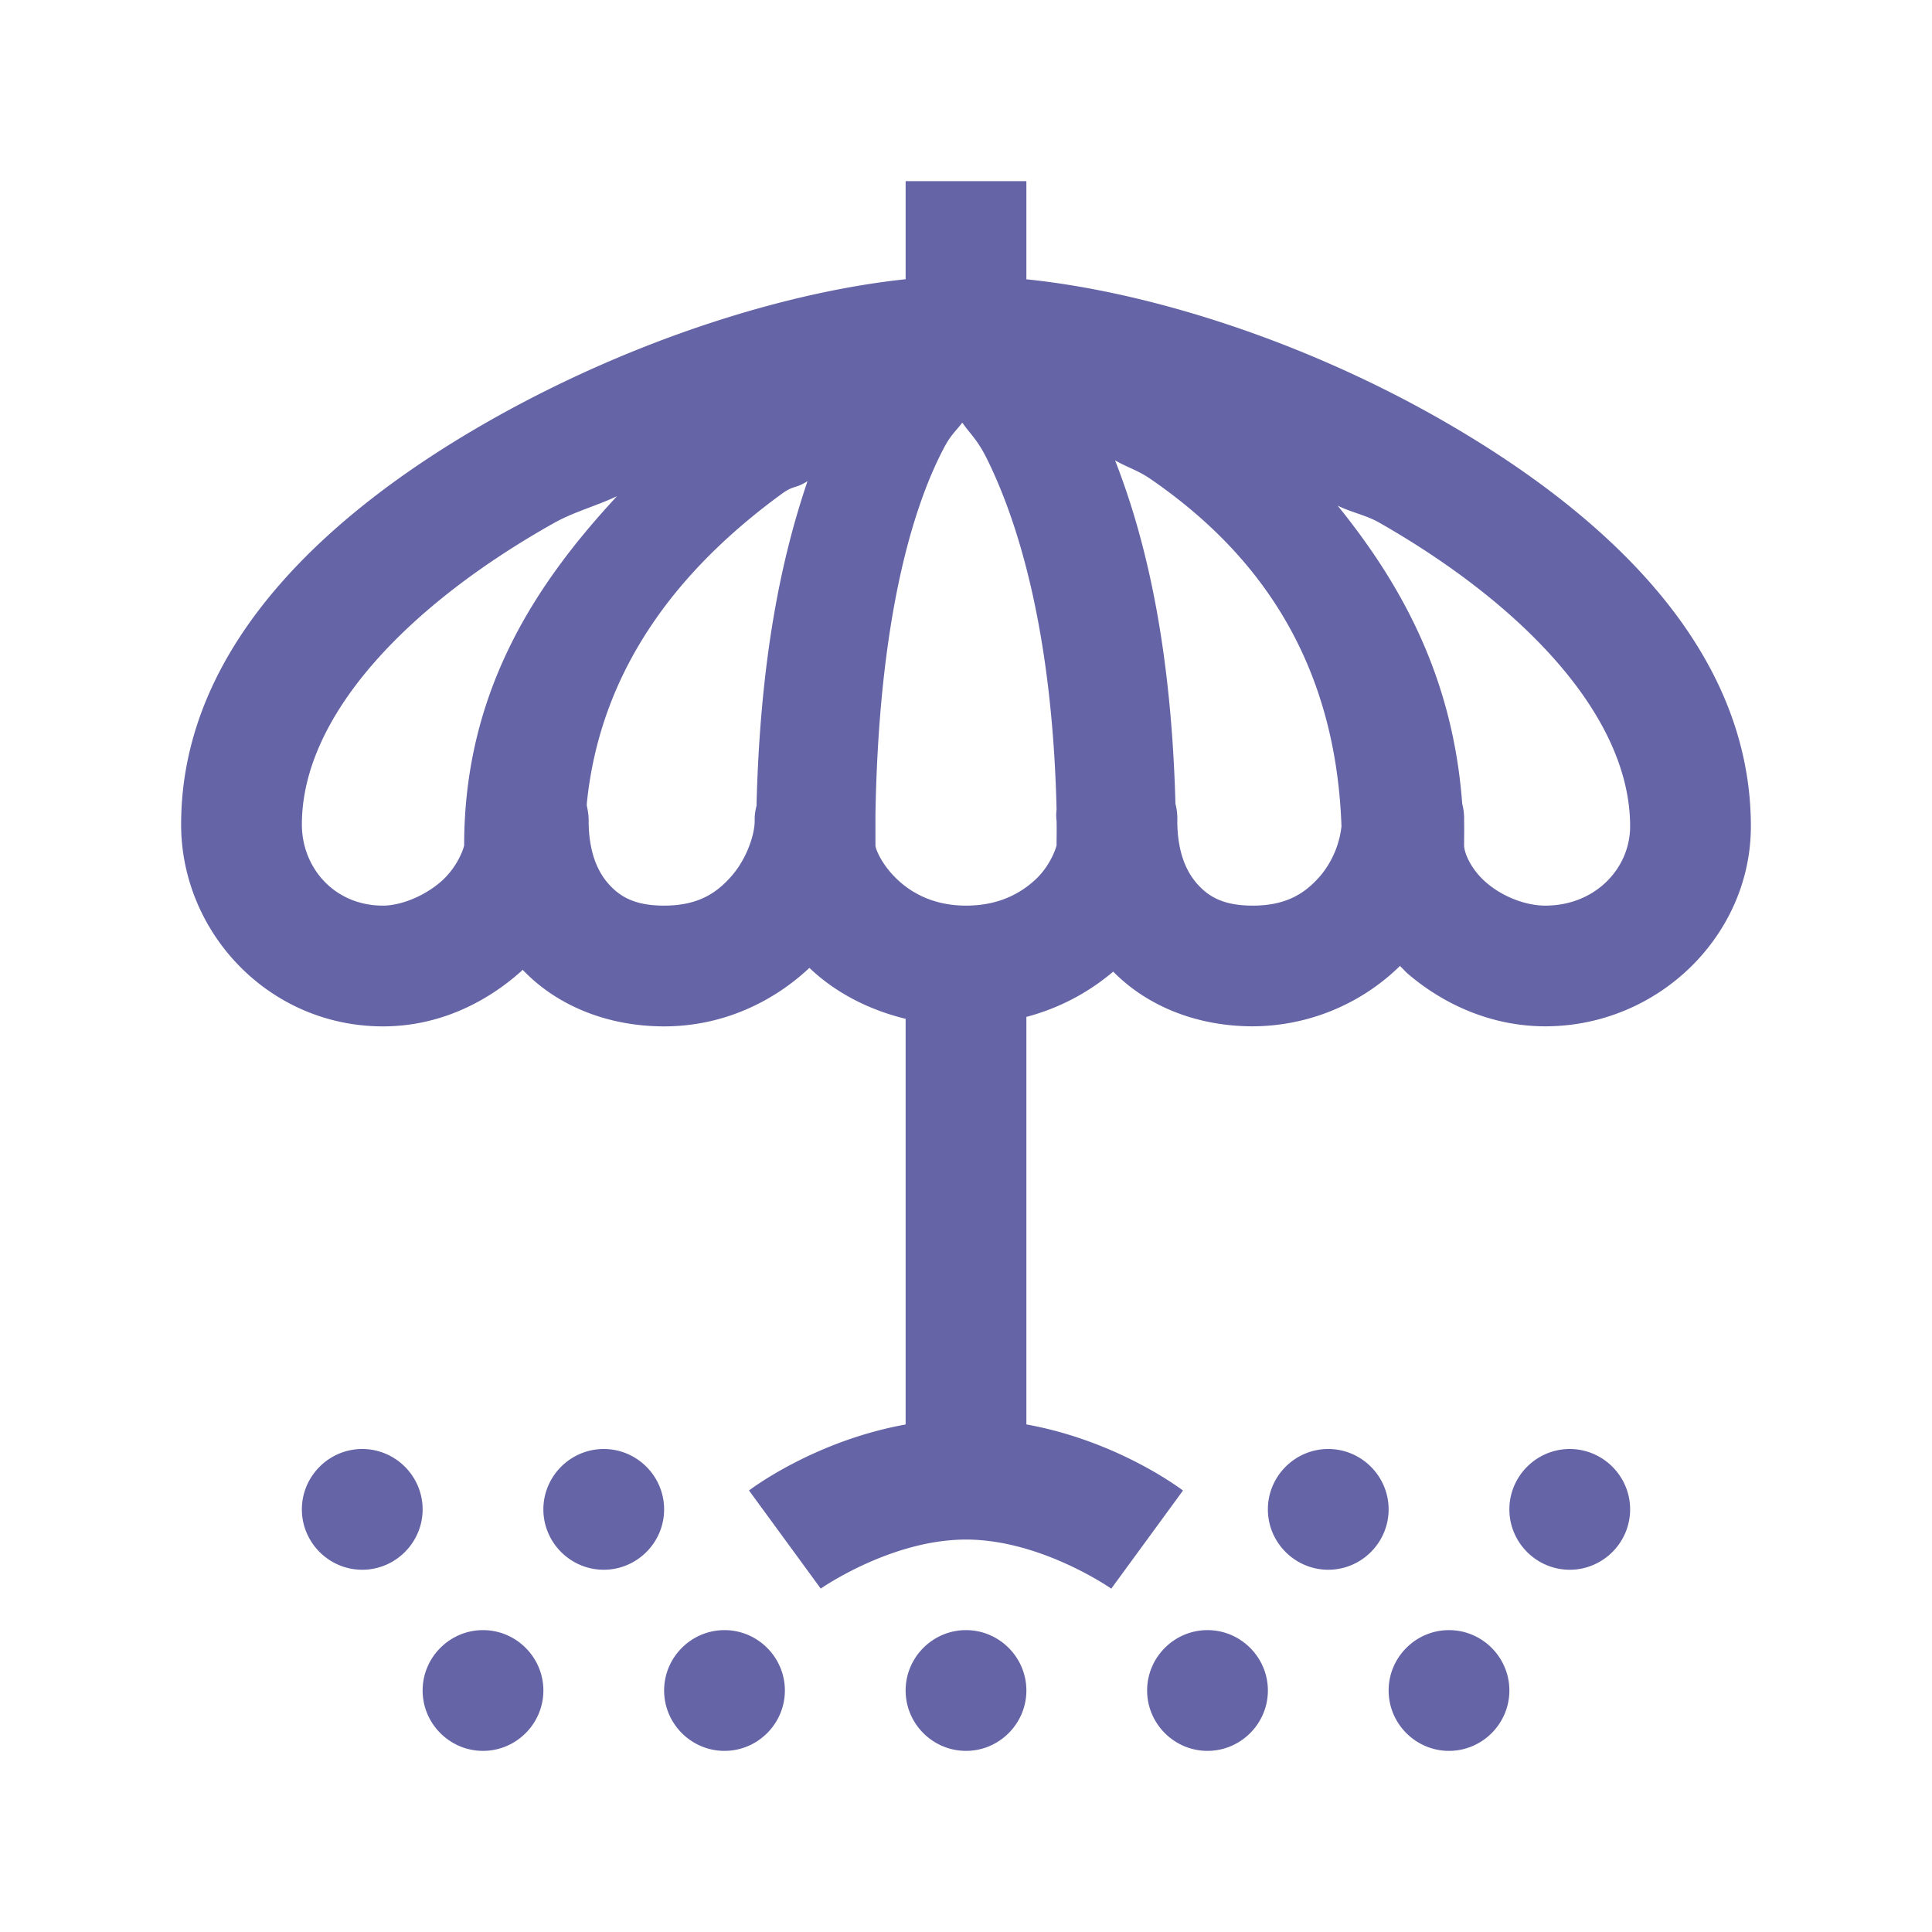 <svg xmlns="http://www.w3.org/2000/svg" xmlns:xlink="http://www.w3.org/1999/xlink" aria-hidden="true" focusable="false" width="1em" height="1em" style="-ms-transform: rotate(360deg); -webkit-transform: rotate(360deg); transform: rotate(360deg);" preserveAspectRatio="xMidYMid meet" viewBox="0 0 32 32"><path d="M15 3v1.625c-1.96.207-4.46.984-6.781 2.281C5.504 8.426 3 10.664 3 13.656C3 15.441 4.45 17 6.344 17c.906 0 1.687-.379 2.281-.906c.012-.008.02-.02.031-.032c.586.614 1.434.938 2.344.938c.988 0 1.82-.418 2.406-.969c.414.395.957.688 1.594.844v6.719c-1.535.277-2.594 1.093-2.594 1.093l1.188 1.625S14.754 25.5 16 25.5c1.246 0 2.406.813 2.406.813l1.188-1.625S18.535 23.87 17 23.593v-6.75a3.656 3.656 0 0 0 1.438-.75c.585.593 1.417.906 2.312.906a3.502 3.502 0 0 0 2.438-1c.042.04.082.086.125.125c.605.52 1.402.875 2.28.875C27.462 17 29 15.496 29 13.687c0-2.984-2.46-5.214-5.156-6.75C21.539 5.625 19.008 4.832 17 4.626V3zm.938 4c.132.188.25.281.406.594c.511 1.031 1.086 2.847 1.156 5.812a.753.753 0 0 0 0 .188c.004.136 0 .265 0 .406c0 .016-.09.324-.344.563c-.254.238-.62.437-1.156.437c-1.09 0-1.5-.875-1.5-1v-.406v-.094c.055-3.262.621-5.098 1.125-6.063c.125-.242.203-.289.313-.437zm2.53.625c.212.121.38.164.595.313c1.574 1.085 3.054 2.796 3.156 5.75a1.548 1.548 0 0 1-.344.812c-.242.281-.55.5-1.125.5c-.473 0-.719-.14-.906-.344c-.188-.203-.344-.531-.344-1.062a.972.972 0 0 0-.031-.281c-.07-2.59-.485-4.372-1-5.688zm-5.093.344c-.434 1.281-.781 2.93-.844 5.343v.032a1.044 1.044 0 0 0-.031.187v.063c0 .234-.133.625-.375.906s-.55.5-1.125.5c-.473 0-.719-.14-.906-.344c-.188-.203-.344-.531-.344-1.062c0-.086-.012-.168-.031-.25v-.031c.238-2.383 1.687-4.004 3.219-5.126c.218-.16.222-.082.437-.218zm-3.156.25C8.875 9.668 7.688 11.449 7.688 14c0 .023-.094.344-.375.594c-.282.25-.676.406-.97.406C5.536 15 5 14.371 5 13.656c0-1.804 1.766-3.644 4.188-5c.332-.183.683-.273 1.03-.437zm11.937.156c.227.113.469.156.688.281C25.242 10.023 27 11.871 27 13.687C27 14.38 26.426 15 25.594 15c-.32 0-.7-.145-.969-.375c-.27-.23-.375-.508-.375-.625c0-.14.004-.273 0-.406a.972.972 0 0 0-.031-.281c-.157-2.122-1.028-3.657-2.063-4.938zM6 24c-.55 0-1 .45-1 1s.45 1 1 1s1-.45 1-1s-.45-1-1-1zm4 0c-.55 0-1 .45-1 1s.45 1 1 1s1-.45 1-1s-.45-1-1-1zm12 0c-.55 0-1 .45-1 1s.45 1 1 1s1-.45 1-1s-.45-1-1-1zm4 0c-.55 0-1 .45-1 1s.45 1 1 1s1-.45 1-1s-.45-1-1-1zM8 27c-.55 0-1 .45-1 1s.45 1 1 1s1-.45 1-1s-.45-1-1-1zm4 0c-.55 0-1 .45-1 1s.45 1 1 1s1-.45 1-1s-.45-1-1-1zm4 0c-.55 0-1 .45-1 1s.45 1 1 1s1-.45 1-1s-.45-1-1-1zm4 0c-.55 0-1 .45-1 1s.45 1 1 1s1-.45 1-1s-.45-1-1-1zm4 0c-.55 0-1 .45-1 1s.45 1 1 1s1-.45 1-1s-.45-1-1-1z" fill="#6564A6"/></svg>